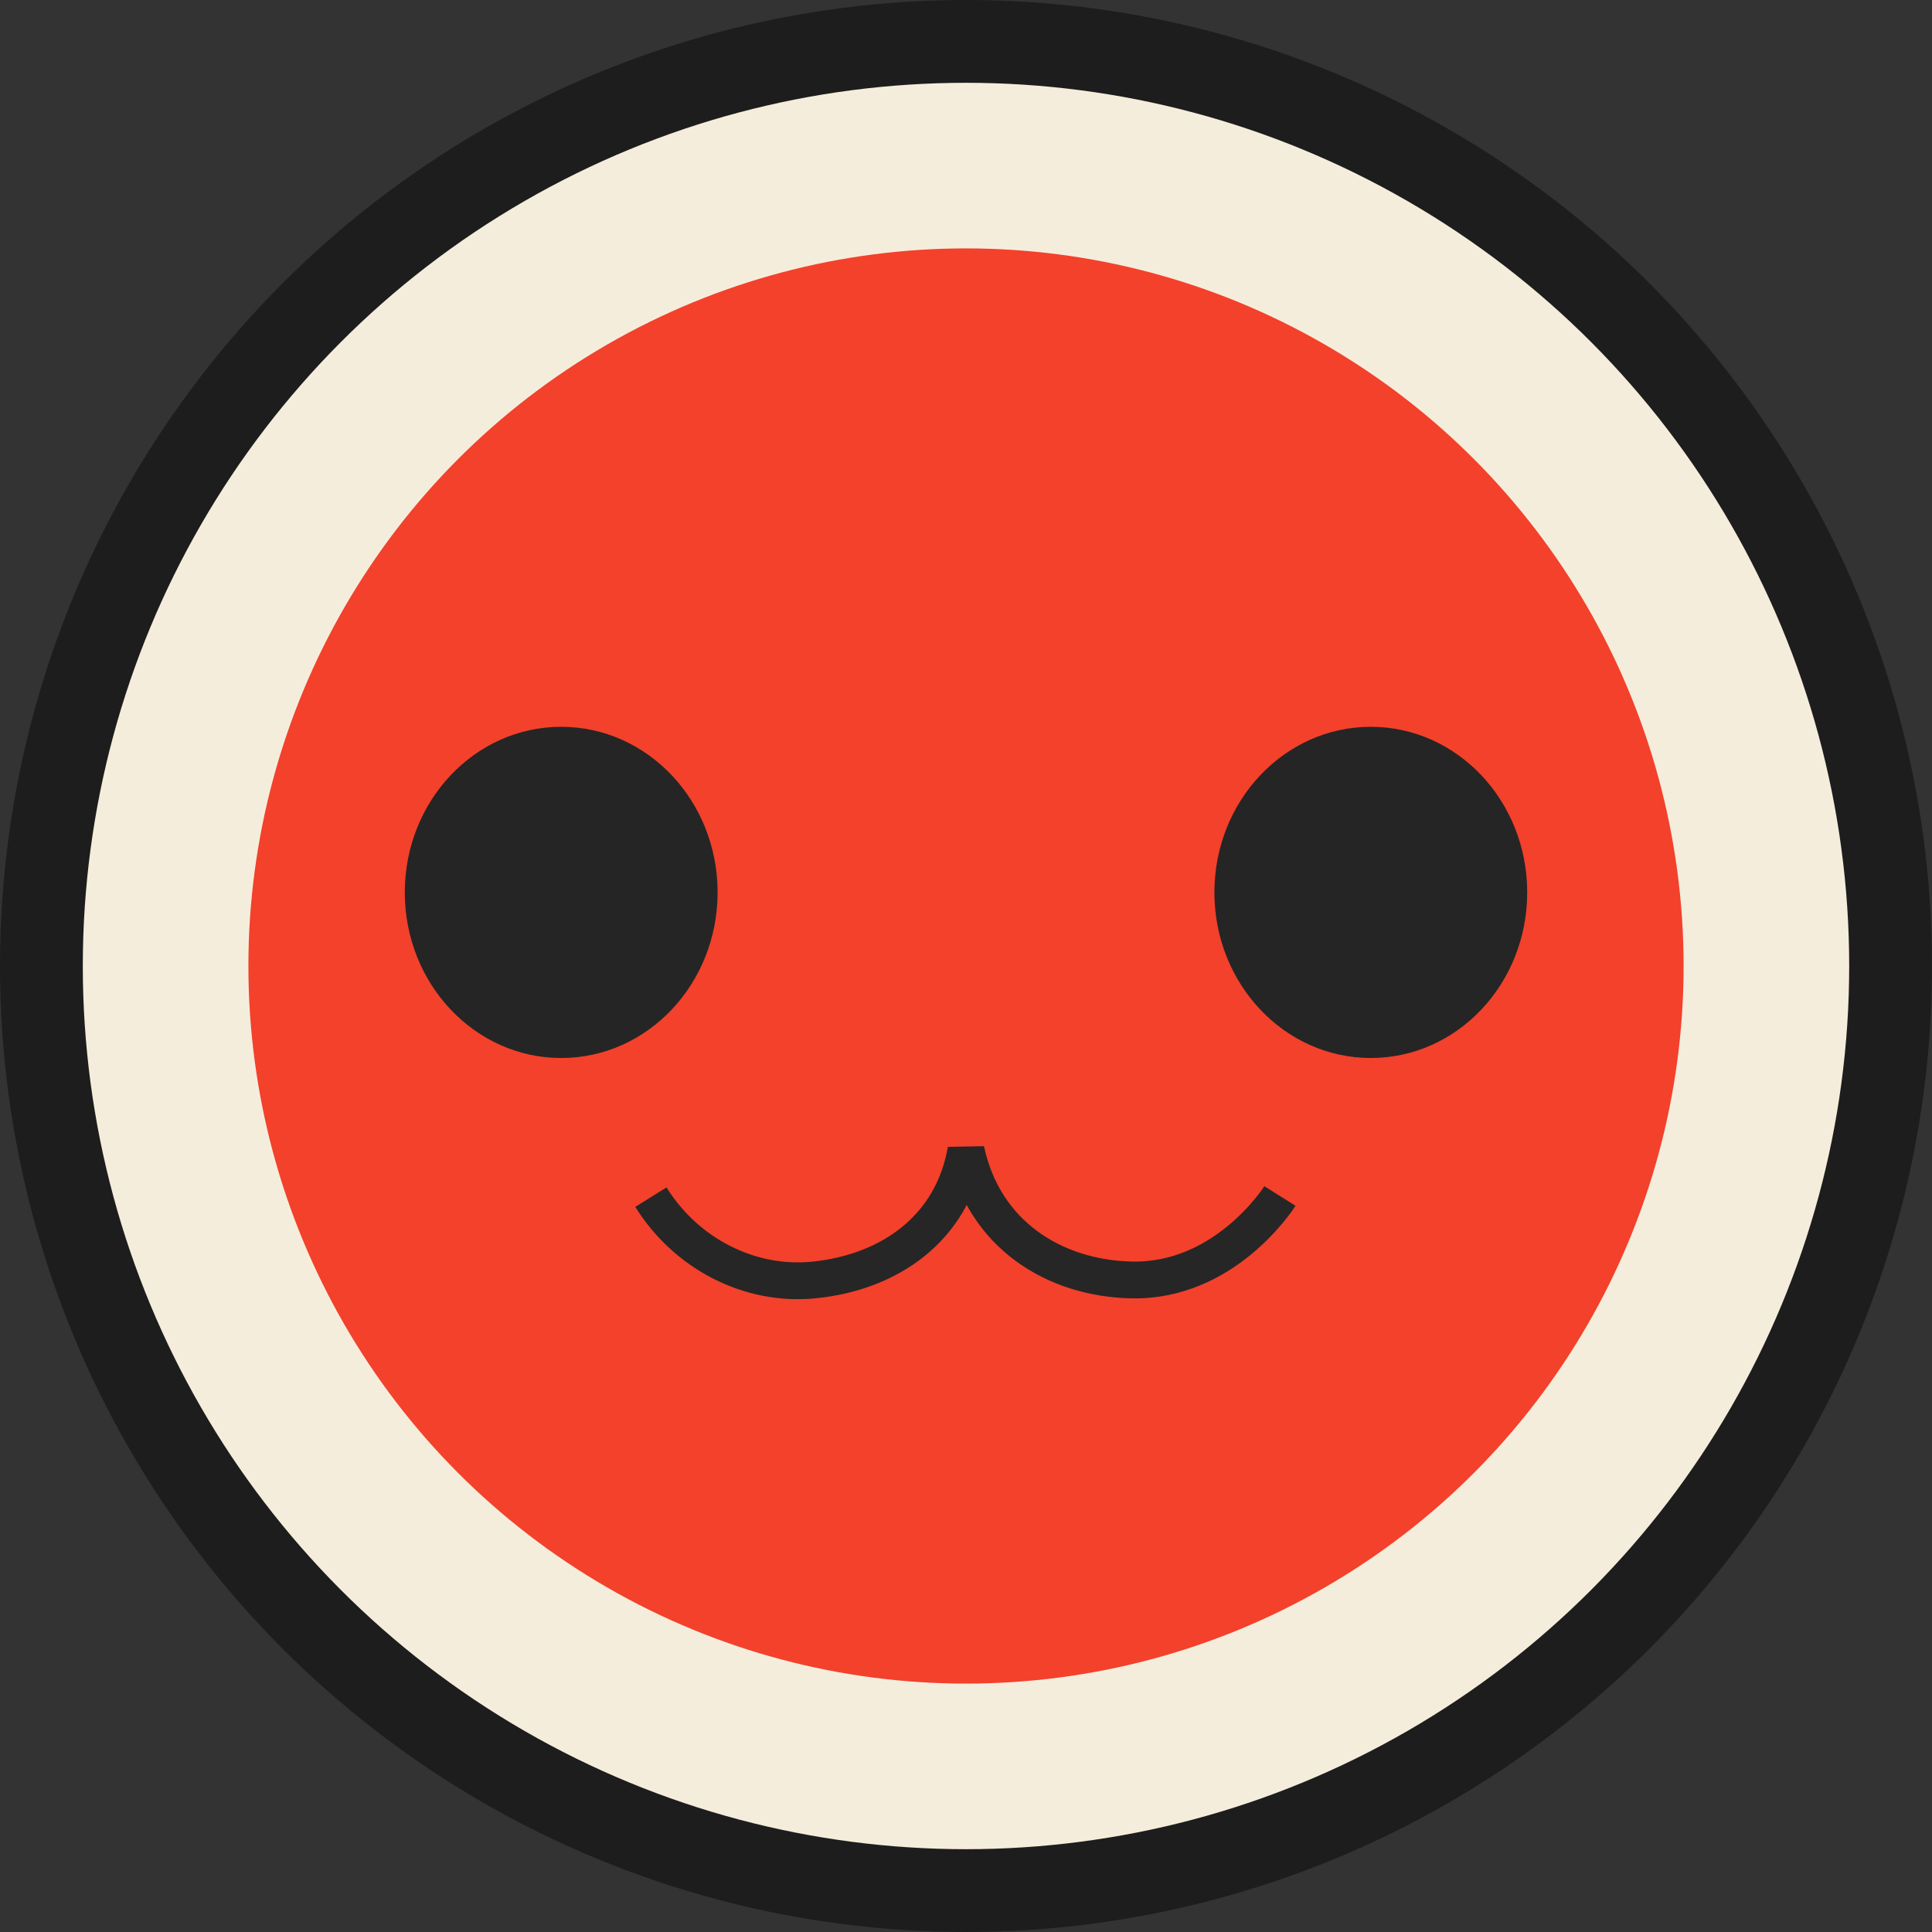 <?xml version="1.0" encoding="UTF-8"?>
<svg id="Layer_2" data-name="Layer 2" xmlns="http://www.w3.org/2000/svg" viewBox="0 0 105 105">
  <rect x="0" y="0" width="105" height="105" fill="#333333" stroke="none"/>
  <g id="don">
    <circle id="Circle_Outter" data-name="Circle Outter" cx="52.5" cy="52.5" r="52.5" fill="#1d1d1d"/>
    <circle id="Circle_Middle" data-name="Circle Middle" cx="52.5" cy="52.5" r="48" fill="#f5eddc"/>
    <circle id="Circle_Inner" data-name="Circle Inner" cx="52.5" cy="52.5" r="39" fill="#f3412b"/>
    <path id="Mouth" d="M35.375,65.063c1.93,3.096,5.388,4.855,8.875,4.5,4.083-.415,7.509-2.781,8.25-7.063,.973,4.596,4.799,6.973,9,7.063,5.002,.107,7.912-4.325,8.062-4.563" fill="none" stroke="#262626" stroke-linejoin="bevel" stroke-width="2"/>
    <ellipse id="Eye_Right" data-name="Eye Right" cx="74.5" cy="48.5" rx="8.5" ry="9" fill="#252525"/>
    <ellipse id="Eye_Left" data-name="Eye Left" cx="30.5" cy="48.5" rx="8.5" ry="9" fill="#252525"/>
  </g>
</svg>
